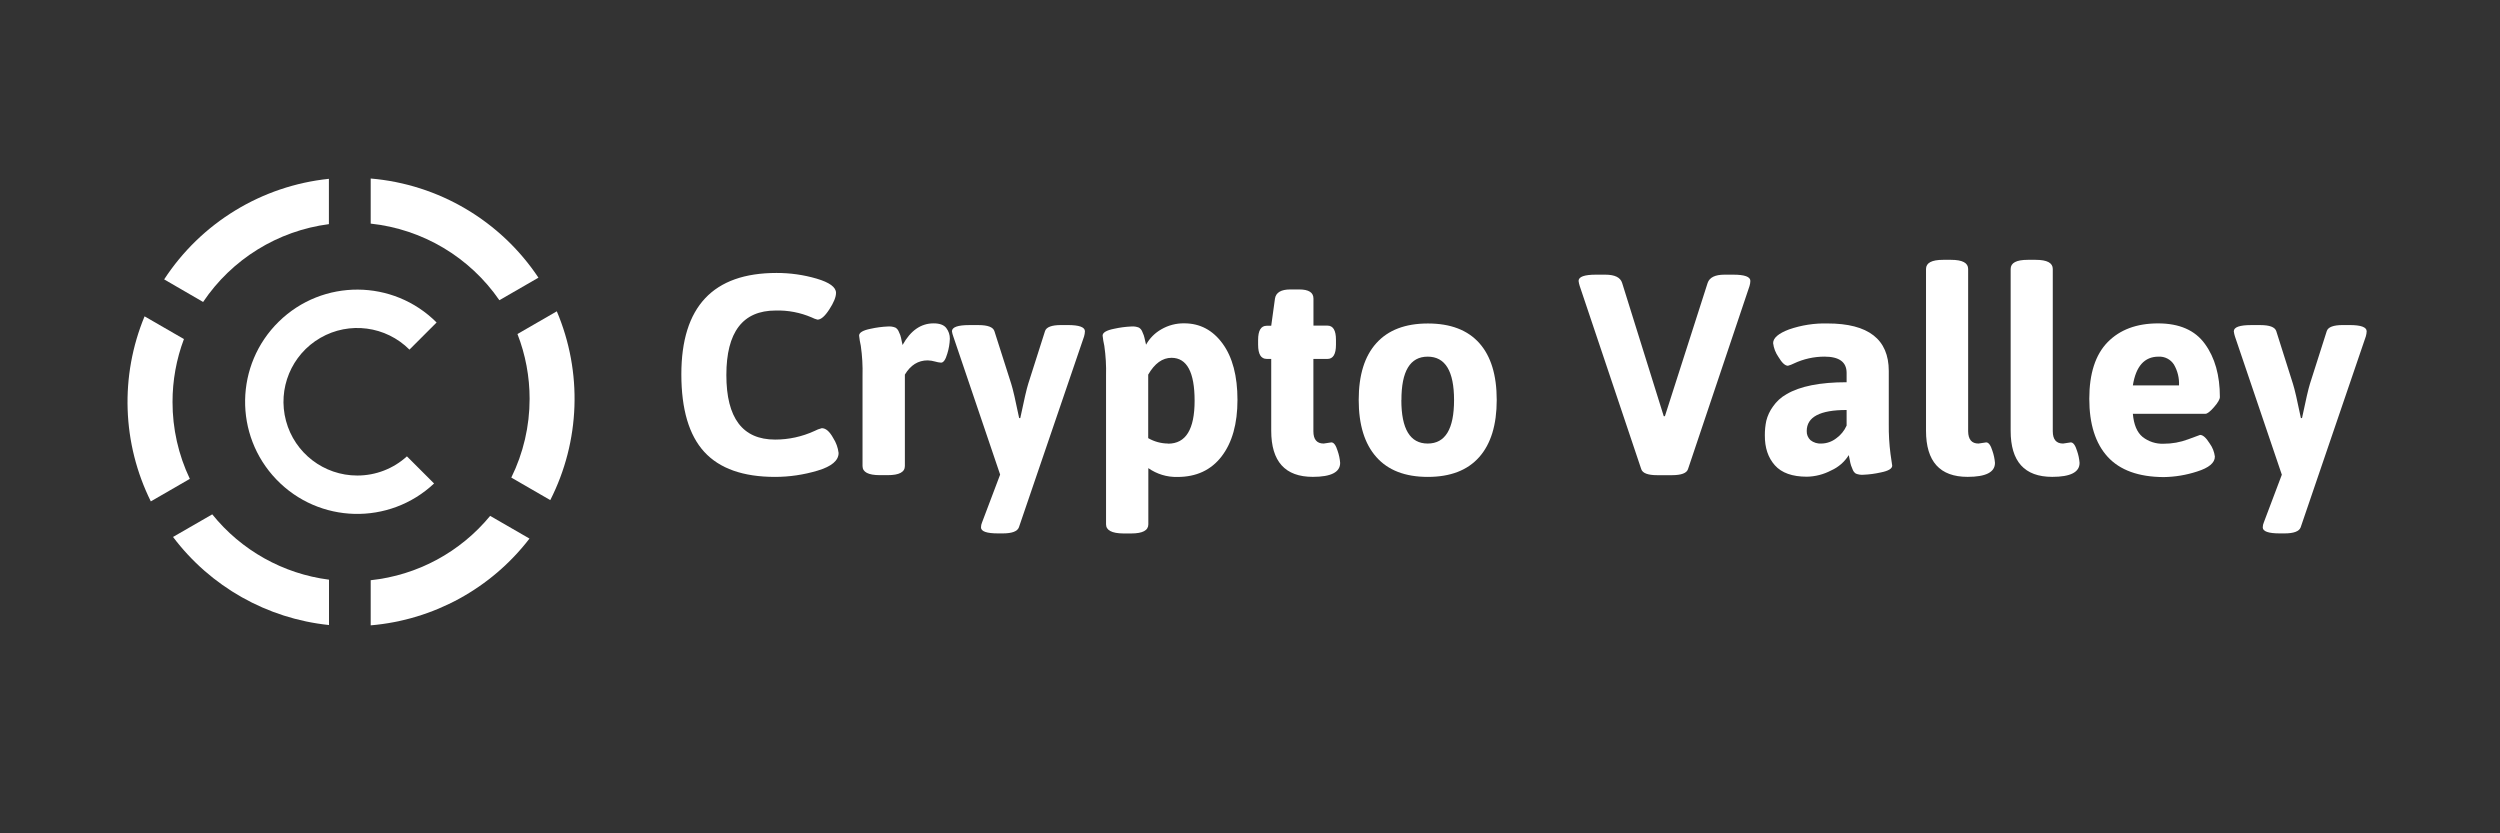 <?xml version="1.0" encoding="UTF-8"?>
<svg width="180px" height="60px" viewBox="0 0 180 60" version="1.1" xmlns="http://www.w3.org/2000/svg" xmlns:xlink="http://www.w3.org/1999/xlink">
    <rect x="0" y="0" width="180" height="60" fill="#333333" stroke="none"/>
    <!-- Generator: Sketch 53.2 (72643) - https://sketchapp.com -->
    <title>cryptovalley</title>
    <desc>Created with Sketch.</desc>
    <g id="cryptovalley" stroke="none" stroke-width="1" fill="none" fill-rule="evenodd">
        <g id="cv-logo" transform="translate(9, 12)" fill="#FFFFFF">
            <g id="Layer_1" transform="translate(0.085, 0.069)">
                <g id="Group" transform="translate(39.763, 6.565)">
                    <g id="Group-2">
                        <path d="M0.209,8.32 C0.209,3.452 2.492,1.019 7.059,1.019 C8.037,1.016 9.011,1.153 9.951,1.428 C10.88,1.702 11.345,2.044 11.345,2.453 C11.345,2.753 11.184,3.15 10.863,3.643 C10.543,4.136 10.259,4.382 10.011,4.38 C9.862,4.342 9.718,4.287 9.582,4.216 C8.766,3.867 7.885,3.699 6.998,3.724 C4.632,3.724 3.45,5.273 3.45,8.37 C3.45,11.467 4.619,13.016 6.957,13.016 C7.935,13.017 8.9,12.807 9.789,12.399 C9.957,12.31 10.136,12.242 10.322,12.195 C10.609,12.195 10.883,12.431 11.142,12.903 C11.352,13.228 11.485,13.596 11.531,13.98 C11.531,14.527 11.025,14.952 10.013,15.253 C9.022,15.55 7.993,15.702 6.957,15.703 C4.661,15.703 2.962,15.103 1.862,13.904 C0.762,12.705 0.211,10.843 0.209,8.32 Z" id="Shape"></path>
                        <path d="M13.254,14.922 L13.254,8.421 C13.274,7.701 13.232,6.98 13.13,6.267 C13.074,6.024 13.033,5.778 13.007,5.53 C13.007,5.311 13.284,5.147 13.839,5.037 C14.247,4.946 14.662,4.891 15.08,4.873 C15.265,4.857 15.452,4.885 15.624,4.954 C15.723,5.015 15.801,5.104 15.849,5.21 C15.903,5.327 15.946,5.422 15.973,5.498 C16.012,5.622 16.043,5.749 16.065,5.878 C16.098,6.056 16.123,6.166 16.137,6.206 C16.711,5.168 17.456,4.648 18.372,4.648 C18.81,4.648 19.114,4.761 19.285,4.985 C19.454,5.206 19.544,5.477 19.541,5.754 C19.528,6.12 19.467,6.482 19.357,6.832 C19.234,7.262 19.084,7.477 18.907,7.477 C18.761,7.466 18.616,7.439 18.475,7.396 C18.302,7.346 18.123,7.318 17.942,7.313 C17.259,7.313 16.712,7.655 16.303,8.338 L16.303,14.92 C16.303,15.358 15.893,15.577 15.073,15.577 L14.5,15.577 C13.669,15.577 13.254,15.359 13.254,14.922 Z" id="Shape"></path>
                        <path d="M19.692,5.221 C19.692,4.922 20.109,4.772 20.942,4.772 L21.599,4.772 C22.269,4.772 22.652,4.916 22.748,5.204 L23.958,8.995 C24.081,9.377 24.272,10.202 24.531,11.468 L24.612,11.468 C24.886,10.155 25.078,9.331 25.186,8.995 L26.395,5.201 C26.491,4.915 26.874,4.771 27.544,4.77 L28.037,4.77 C28.857,4.77 29.267,4.919 29.267,5.219 C29.262,5.344 29.242,5.468 29.206,5.588 L24.511,19.339 C24.401,19.625 24.018,19.769 23.362,19.771 L23.013,19.771 C22.193,19.771 21.783,19.627 21.783,19.339 C21.784,19.212 21.811,19.086 21.864,18.97 L23.162,15.536 L19.789,5.59 C19.744,5.471 19.711,5.347 19.692,5.221 Z" id="Shape"></path>
                        <path d="M30.787,19.114 L30.787,8.421 C30.807,7.701 30.766,6.98 30.663,6.267 C30.607,6.024 30.566,5.778 30.54,5.53 C30.54,5.311 30.816,5.147 31.369,5.037 C31.778,4.946 32.193,4.891 32.611,4.873 C32.796,4.857 32.982,4.885 33.155,4.954 C33.254,5.015 33.332,5.104 33.38,5.21 C33.426,5.307 33.468,5.406 33.503,5.507 C33.541,5.628 33.571,5.751 33.596,5.876 C33.63,6.039 33.654,6.142 33.668,6.184 C33.925,5.721 34.305,5.339 34.765,5.078 C35.266,4.786 35.836,4.637 36.416,4.646 C37.55,4.646 38.473,5.134 39.184,6.112 C39.894,7.089 40.25,8.439 40.25,10.16 C40.25,11.876 39.87,13.23 39.112,14.221 C38.353,15.212 37.29,15.707 35.923,15.707 C35.176,15.725 34.442,15.502 33.832,15.071 L33.832,19.119 C33.832,19.556 33.422,19.775 32.602,19.775 L32.028,19.775 C31.201,19.766 30.787,19.546 30.787,19.114 Z M35.257,13.31 C36.529,13.31 37.164,12.281 37.164,10.223 C37.164,8.164 36.611,7.133 35.505,7.128 C34.848,7.128 34.288,7.532 33.823,8.338 L33.823,12.912 C34.259,13.164 34.754,13.298 35.257,13.301 L35.257,13.31 Z" id="Shape"></path>
                        <path d="M46.456,13.301 L47.009,13.218 C47.186,13.218 47.336,13.42 47.459,13.823 C47.558,14.105 47.62,14.398 47.643,14.695 C47.643,15.365 46.987,15.7 45.676,15.7 C43.679,15.7 42.68,14.593 42.68,12.379 L42.68,7.207 L42.352,7.207 C41.941,7.207 41.736,6.865 41.736,6.182 L41.736,5.847 C41.736,5.163 41.941,4.821 42.352,4.821 L42.68,4.821 L42.95,2.863 C43.019,2.425 43.389,2.206 44.059,2.206 L44.695,2.206 C45.379,2.206 45.721,2.425 45.721,2.863 L45.721,4.81 L46.726,4.81 C47.137,4.81 47.342,5.152 47.342,5.835 L47.342,6.184 C47.342,6.868 47.137,7.209 46.726,7.209 L45.716,7.209 L45.716,12.42 C45.716,13.007 45.963,13.301 46.456,13.301 Z" id="Shape"></path>
                        <path d="M50.25,14.275 C49.403,13.324 48.979,11.953 48.979,10.162 C48.979,8.37 49.403,7.007 50.25,6.072 C51.097,5.129 52.334,4.657 53.962,4.657 C55.59,4.657 56.824,5.129 57.664,6.072 C58.499,7.009 58.916,8.373 58.916,10.164 C58.916,11.956 58.496,13.327 57.655,14.277 C56.814,15.228 55.58,15.703 53.953,15.703 C52.327,15.703 51.092,15.227 50.25,14.275 Z M52.049,10.173 C52.049,12.258 52.681,13.301 53.946,13.301 C55.212,13.301 55.844,12.258 55.844,10.173 C55.844,8.088 55.212,7.045 53.946,7.045 C52.681,7.045 52.051,8.088 52.055,10.173 L52.049,10.173 Z" id="Shape"></path>
                        <path d="M64.81,1.592 C64.81,1.292 65.227,1.142 66.06,1.142 L66.735,1.142 C67.418,1.142 67.822,1.34 67.945,1.736 L70.942,11.333 L71.025,11.333 L74.102,1.736 C74.238,1.34 74.641,1.142 75.311,1.142 L75.948,1.142 C76.768,1.142 77.178,1.292 77.178,1.592 C77.175,1.717 77.155,1.841 77.117,1.961 L72.687,15.147 C72.591,15.434 72.208,15.577 71.538,15.579 L70.472,15.579 C69.802,15.579 69.419,15.435 69.323,15.147 L64.893,1.961 C64.853,1.841 64.825,1.718 64.81,1.592 Z" id="Shape"></path>
                        <path d="M78.221,12.707 C78.218,12.356 78.253,12.006 78.325,11.662 C78.417,11.297 78.577,10.953 78.797,10.648 C79.051,10.275 79.388,9.967 79.782,9.748 C80.752,9.174 82.194,8.887 84.108,8.887 L84.108,8.212 C84.108,7.433 83.575,7.043 82.51,7.043 C81.751,7.044 81.001,7.212 80.315,7.535 C80.177,7.606 80.033,7.661 79.883,7.7 C79.678,7.7 79.449,7.488 79.197,7.063 C78.991,6.769 78.86,6.428 78.817,6.072 C78.817,5.703 79.197,5.374 79.955,5.087 C80.848,4.777 81.789,4.631 82.734,4.655 C85.674,4.655 87.144,5.796 87.144,8.08 L87.144,11.918 C87.136,12.631 87.177,13.343 87.268,14.05 L87.391,14.891 C87.391,15.11 87.115,15.274 86.562,15.383 C86.154,15.475 85.738,15.53 85.32,15.548 C85.135,15.564 84.949,15.536 84.776,15.467 C84.673,15.401 84.595,15.304 84.551,15.19 C84.497,15.06 84.455,14.965 84.428,14.882 C84.387,14.751 84.356,14.617 84.335,14.482 C84.302,14.291 84.277,14.174 84.264,14.133 C83.961,14.621 83.518,15.007 82.993,15.239 C82.455,15.523 81.858,15.677 81.25,15.689 C80.201,15.689 79.432,15.416 78.943,14.868 C78.454,14.321 78.214,13.601 78.221,12.707 Z M81.237,12.399 C81.226,12.647 81.324,12.886 81.504,13.056 C81.731,13.236 82.017,13.324 82.305,13.301 C82.684,13.293 83.05,13.164 83.351,12.932 C83.682,12.699 83.943,12.38 84.108,12.01 L84.108,10.886 C82.194,10.883 81.237,11.387 81.237,12.399 Z" id="Shape"></path>
                        <path d="M93.602,13.301 L94.156,13.218 C94.333,13.218 94.482,13.42 94.605,13.823 C94.704,14.105 94.766,14.398 94.79,14.695 C94.79,15.365 94.133,15.7 92.82,15.7 C90.823,15.7 89.825,14.593 89.825,12.379 L89.825,0.731 C89.825,0.293 90.235,0.074 91.055,0.074 L91.628,0.074 C92.448,0.074 92.858,0.293 92.858,0.731 L92.858,12.424 C92.867,13.009 93.115,13.301 93.602,13.301 Z" id="Shape"></path>
                        <path d="M99.694,13.301 L100.247,13.218 C100.424,13.218 100.574,13.42 100.697,13.823 C100.796,14.105 100.858,14.398 100.881,14.695 C100.881,15.365 100.225,15.7 98.912,15.7 C96.915,15.7 95.917,14.593 95.919,12.379 L95.919,0.731 C95.919,0.293 96.329,0.074 97.149,0.074 L97.722,0.074 C98.542,0.074 98.952,0.293 98.952,0.731 L98.952,12.424 C98.955,13.009 99.202,13.301 99.694,13.301 Z" id="Shape"></path>
                        <path d="M102.903,14.255 C102.022,13.291 101.581,11.899 101.581,10.081 C101.581,8.262 102.022,6.902 102.903,6 C103.785,5.1 104.994,4.65 106.532,4.65 C108.071,4.65 109.195,5.143 109.906,6.128 C110.624,7.113 110.983,8.387 110.983,9.951 C110.983,10.114 110.843,10.357 110.562,10.679 C110.282,11.001 110.073,11.162 109.937,11.16 L104.718,11.16 C104.785,11.94 105.018,12.494 105.415,12.822 C105.846,13.162 106.384,13.337 106.933,13.315 C107.535,13.317 108.132,13.21 108.696,12.998 C109.256,12.786 109.543,12.68 109.557,12.68 C109.762,12.68 109.991,12.882 110.243,13.285 C110.449,13.565 110.58,13.894 110.623,14.239 C110.623,14.689 110.196,15.048 109.341,15.316 C108.563,15.57 107.751,15.705 106.933,15.716 C105.128,15.706 103.785,15.219 102.903,14.255 Z M108.041,9.116 C108.067,8.589 107.939,8.065 107.673,7.61 C107.431,7.236 107.008,7.02 106.564,7.045 C105.552,7.045 104.937,7.736 104.718,9.116 L108.041,9.116 Z" id="Shape"></path>
                        <path d="M111.986,5.221 C111.986,4.922 112.402,4.772 113.236,4.772 L113.892,4.772 C114.563,4.772 114.946,4.916 115.042,5.204 L116.242,8.995 C116.365,9.377 116.557,10.202 116.816,11.468 L116.897,11.468 C117.171,10.155 117.362,9.331 117.47,8.995 L118.68,5.201 C118.776,4.915 119.159,4.771 119.829,4.77 L120.322,4.77 C121.142,4.77 121.552,4.919 121.552,5.219 C121.547,5.344 121.527,5.468 121.491,5.588 L116.798,19.339 C116.688,19.625 116.305,19.769 115.649,19.771 L115.3,19.771 C114.48,19.771 114.07,19.627 114.07,19.339 C114.071,19.212 114.098,19.086 114.151,18.97 L115.444,15.545 L112.071,5.599 C112.029,5.477 112.001,5.35 111.986,5.221 Z" id="Shape"></path>
                    </g>
                </g>
                <g id="Group-3" transform="translate(0, 0.678)">
                    <path d="M3.337,16.191 C3.336,14.645 3.614,13.113 4.158,11.666 L1.324,10.029 C-0.457,14.327 -0.293,19.185 1.774,23.353 L4.583,21.731 C3.759,20.001 3.333,18.107 3.337,16.191 Z" id="Shape"></path>
                    <path d="M14.596,3.391 L14.596,0.128 C9.754,0.632 5.396,3.292 2.734,7.369 L5.539,8.995 C7.612,5.912 10.912,3.87 14.596,3.391 Z" id="Shape"></path>
                    <path d="M17.605,29.029 L17.605,32.278 C22.125,31.895 26.274,29.627 29.038,26.031 L26.206,24.396 C24.057,27.008 20.969,28.672 17.605,29.029 Z" id="Shape"></path>
                    <path d="M29.047,15.966 C29.048,17.933 28.597,19.874 27.729,21.639 L30.535,23.261 C32.69,19.021 32.862,14.046 31.005,9.667 L28.172,11.302 C28.751,12.789 29.047,14.37 29.047,15.966 Z" id="Shape"></path>
                    <path d="M26.87,8.869 L29.683,7.245 C26.955,3.15 22.508,0.522 17.605,0.106 L17.605,3.353 C21.35,3.753 24.733,5.767 26.87,8.869 Z" id="Shape"></path>
                    <path d="M6.197,24.286 L3.373,25.914 C6.073,29.496 10.141,31.793 14.603,32.255 L14.603,28.99 C11.299,28.566 8.287,26.88 6.197,24.286 Z" id="Shape"></path>
                    <path d="M16.64,21.491 C14.236,21.492 12.13,19.878 11.507,17.555 C10.884,15.232 11.9,12.781 13.983,11.579 C16.066,10.377 18.696,10.725 20.396,12.426 L22.35,10.472 C19.22,7.34 14.152,7.312 10.989,10.41 C7.825,13.507 7.745,18.575 10.81,21.77 C13.875,24.965 18.941,25.096 22.168,22.064 L20.214,20.11 C19.237,21 17.962,21.493 16.64,21.491 Z" id="Shape"></path>
                </g>
            </g>
        </g>
    </g>
</svg>